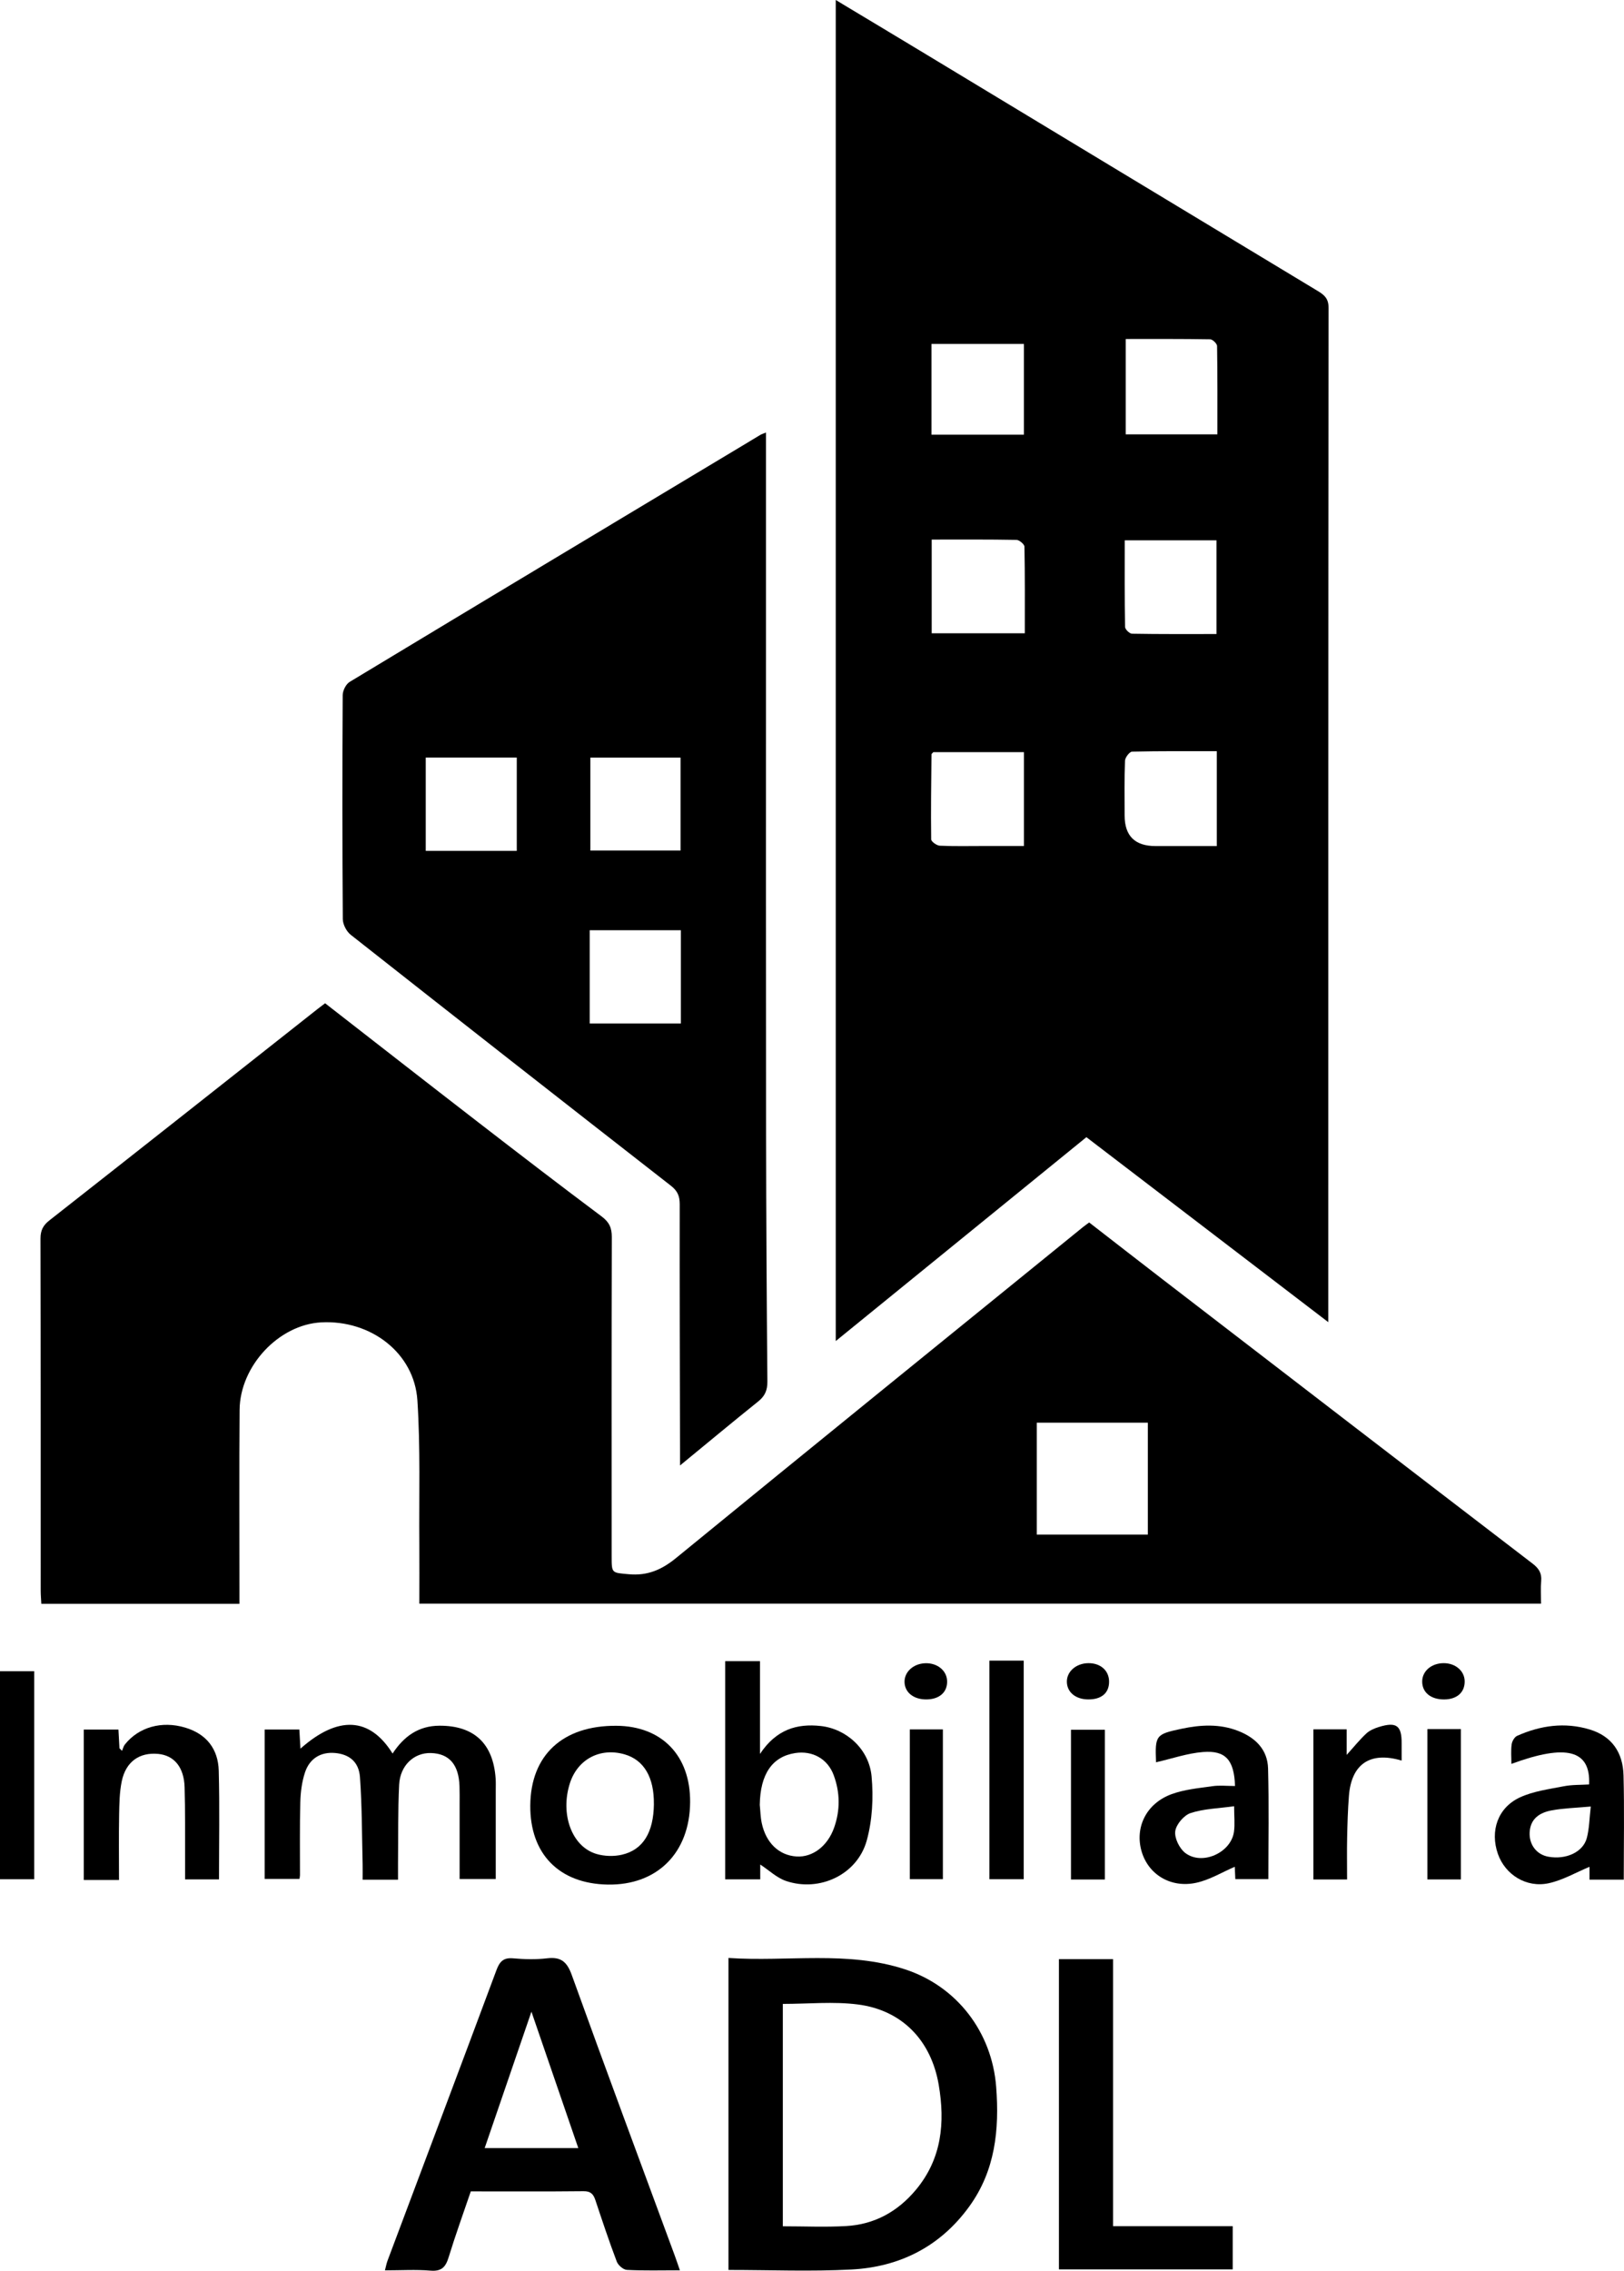 <?xml version="1.0" encoding="UTF-8"?>
<svg id="Capa_2" data-name="Capa 2" xmlns="http://www.w3.org/2000/svg" viewBox="0 0 620.47 867.32">
  <defs>
    <style>
      .cls-1 {
        fill: #000;
        stroke-width: 0px;
      }
    </style>
  </defs>
  <g id="Capa_1-2" data-name="Capa 1">
    <g>
      <path class="cls-1" d="M507.48,505c-31.35-23.97-61.75-47.21-92.41-70.65-31.9,25.94-63.64,51.75-95.76,77.87V0c10.89,6.55,21.52,12.91,32.13,19.32,50.7,30.63,101.38,61.28,152.1,91.87,2.53,1.53,4.07,2.91,4.06,6.45-.14,127.49-.12,254.99-.12,382.48v4.88ZM430.1,129.48v36.43h35.02c0-11.49.06-22.61-.12-33.73-.01-.91-1.69-2.56-2.62-2.58-10.62-.18-21.24-.12-32.29-.12ZM355.97,206.09v35.79h35.57c0-11.23.08-22.16-.14-33.09-.02-.92-1.98-2.56-3.06-2.58-10.62-.2-21.25-.12-32.37-.12ZM356.58,287.3c-.29.35-.69.6-.69.85-.11,10.82-.27,21.64-.12,32.45.01.86,2.11,2.36,3.29,2.42,5.65.26,11.32.12,16.99.12,5.09,0,10.17,0,15.16,0v-35.85h-34.62ZM429.72,206.36c0,11.22-.07,22.16.12,33.1.02.92,1.71,2.57,2.64,2.59,10.63.19,21.27.12,32.29.12v-35.8h-35.05ZM464.9,286.93c-11.15,0-21.76-.09-32.36.16-.98.02-2.67,2.23-2.72,3.47-.27,6.97-.14,13.95-.14,20.93q0,11.66,11.78,11.67c7.73,0,15.45,0,23.44,0v-36.22ZM391.2,166.02v-34.65h-35.32v34.65h35.32Z"/>
      <path class="cls-1" d="M588.76,612.53H160.21c0-7.77.05-15.24,0-22.72-.15-18.32.45-36.69-.74-54.95-1.18-18.08-17.78-30.76-36.71-29.78-16.17.84-31.08,16.6-31.22,33.46-.18,22.83-.05,45.66-.06,68.5,0,1.78,0,3.56,0,5.56H15.79c-.09-1.77-.24-3.38-.24-4.99-.01-44.83.03-89.66-.08-134.49,0-3.17.96-5.07,3.46-7.03,34.2-26.83,68.3-53.8,102.43-80.72.9-.71,1.83-1.4,2.85-2.17,19.52,15.18,38.93,30.34,58.43,45.4,15.68,12.12,31.4,24.19,47.27,36.06,2.88,2.16,3.85,4.35,3.84,7.85-.11,40.66-.07,81.33-.06,121.99,0,6.53.04,6.18,6.53,6.78,7.11.66,12.57-1.68,18.08-6.19,51.71-42.28,103.62-84.31,155.48-126.41.64-.52,1.32-.98,2.36-1.75,9.33,7.23,18.62,14.47,27.95,21.65,47.13,36.25,94.26,72.5,141.46,108.65,2.37,1.82,3.54,3.63,3.28,6.62-.24,2.79-.05,5.61-.05,8.67ZM438.54,586.13v-42.73h-42.42v42.73h42.42Z"/>
      <path class="cls-1" d="M292.66,165.2c0,27.03,0,53.52,0,80.01,0,62.66-.04,125.33.03,187.99.04,31.49.23,62.98.5,94.47.03,3.32-.92,5.54-3.5,7.61-9.8,7.86-19.45,15.9-29.88,24.46,0-2.9,0-4.84,0-6.77-.06-31-.16-62-.11-93,0-3.12-.84-5.1-3.38-7.08-40.85-31.84-81.63-63.78-122.32-95.84-1.63-1.28-3.02-3.97-3.03-6.02-.2-28.5-.2-57-.04-85.49,0-1.74,1.23-4.22,2.65-5.08,52.27-31.56,104.63-62.97,156.99-94.39.4-.24.87-.37,2.08-.86ZM225.3,355.31v35.62h34.84v-35.62h-34.84ZM197.44,325v-35.64h-34.78v35.64h34.78ZM225.55,324.86h34.46v-35.49h-34.46v35.49Z"/>
      <path class="cls-1" d="M278.32,867.02v-119.17c22.66,1.54,45.4-2.88,67.5,4.36,19.88,6.52,33.19,24.05,34.78,44.91,1.25,16.35-.35,31.92-10.26,45.63-11.07,15.31-26.54,23.12-45.04,24.1-15.43.81-30.94.17-46.98.17ZM299.09,765.4v84.94c8.31,0,16.28.37,24.21-.09,10.83-.62,19.7-5.52,26.66-13.88,9.87-11.85,11.16-25.6,8.69-40.07-2.9-16.95-13.99-28.52-30.93-30.69-9.31-1.19-18.9-.21-28.63-.21Z"/>
      <path class="cls-1" d="M259.77,867.15c-7.29,0-13.79.19-20.25-.15-1.38-.07-3.34-1.77-3.87-3.16-2.94-7.75-5.56-15.63-8.18-23.5-.77-2.31-1.82-3.43-4.53-3.4-14.15.15-28.29.07-43.07.07-2.84,8.35-5.87,16.71-8.48,25.21-1.14,3.72-2.7,5.4-6.9,5.06-5.62-.46-11.3-.11-17.42-.11.37-1.4.58-2.6,1-3.72,13.88-36.98,27.81-73.93,41.6-110.94,1.21-3.26,2.66-4.86,6.38-4.52,4.3.38,8.7.5,12.97-.01,5.35-.64,7.62,1.35,9.45,6.43,12.88,35.75,26.15,71.35,39.29,107.01.62,1.68,1.19,3.39,2.01,5.75ZM203.04,768.37c-5.94,17.32-11.82,34.47-17.86,52.09h35.76c-6.04-17.58-11.94-34.74-17.9-52.09Z"/>
      <path class="cls-1" d="M425.26,748.31v101.99h45.71v16.5h-66.39v-118.5h20.67Z"/>
      <path class="cls-1" d="M152.08,717.96h-13.53c0-1.96.04-3.87,0-5.78-.28-11.13-.22-22.29-1.02-33.39-.43-5.88-4.11-8.72-9.44-9.22-5.41-.51-9.78,1.98-11.58,7.46-1.17,3.57-1.67,7.47-1.77,11.24-.26,9.32-.11,18.66-.13,27.99,0,.33-.09.66-.19,1.4h-13.3v-57.07h13.25c.14,2.36.27,4.71.42,7.31,14.39-12.75,26.51-12.08,35.2,1.87,4.27-6.5,9.85-10.61,17.93-10.63,13.21-.04,20.54,6.79,21.45,20.24.1,1.49.04,3,.04,4.5,0,11.15,0,22.3,0,33.82h-13.81c0-9.53,0-18.98,0-28.43,0-2.33.04-4.67-.04-7-.26-8.28-3.93-12.51-10.96-12.69-6.4-.17-11.73,4.7-12.1,12.09-.5,9.97-.32,19.98-.43,29.97-.02,1.97,0,3.93,0,6.32Z"/>
      <path class="cls-1" d="M290.46,712.19v5.63h-13.39v-83.34h13.29v35.44c6.22-9.36,14.11-11.67,23.24-10.66,9.73,1.08,18.44,8.79,19.4,19.25.74,8.08.3,16.74-1.86,24.52-3.61,13-18.03,19.75-30.81,15.42-3.53-1.19-6.49-4.07-9.86-6.28ZM290.28,689.38c.24,2.31.27,4.66.75,6.92,1.6,7.63,6.63,12.38,13.31,12.79,6.16.38,11.88-3.99,14.36-11.05,2.35-6.68,2.27-13.41-.18-20.02-2.31-6.24-8.11-9.45-14.72-8.43-8.8,1.36-13.35,8.11-13.52,19.79Z"/>
      <path class="cls-1" d="M263.67,688.35c-.14,19.36-12.59,31.8-31.49,31.47-18.57-.32-29.73-11.73-29.58-30.24.16-19.23,12.41-30.55,32.91-30.41,17.39.12,28.29,11.41,28.16,29.17ZM249.82,689.11c.13-10.23-3.78-16.89-11.2-19.03-9.35-2.7-17.98,1.88-20.91,11.11-3.73,11.76.75,24.14,10.16,26.93,3.03.9,6.65,1.01,9.73.3,8.13-1.88,12.09-8.54,12.23-19.31Z"/>
      <path class="cls-1" d="M45.48,718.07h-13.47v-57.46h13.24c.13,2.32.26,4.74.39,7.15.33.33.66.65.99.98.35-.81.54-1.75,1.07-2.41,5.28-6.66,14.11-9.14,23.04-6.47,8.16,2.44,12.61,8.18,12.83,16.47.37,13.75.1,27.52.1,41.51h-12.96c0-2.7,0-5.46,0-8.22-.04-8.99.09-17.99-.18-26.97-.22-7.66-3.98-12.13-10.04-12.73-7.2-.7-12.43,2.95-13.98,10.47-.86,4.18-.92,8.57-1,12.87-.15,8.11-.04,16.23-.04,24.8Z"/>
      <path class="cls-1" d="M471.86,682.17c-.34-9.98-3.62-13.65-12.2-12.98-5.97.46-11.81,2.51-17.94,3.91.22.41-.03.15-.04-.11-.41-10.2-.11-10.6,9.79-12.69,7.27-1.53,14.51-1.94,21.61.84,6.57,2.57,11.21,7.11,11.4,14.34.37,13.96.11,27.94.11,42.25h-12.62c-.08-1.86-.16-3.65-.21-4.7-4.79,2.05-9.56,4.99-14.73,6.11-9.75,2.11-18.24-3.17-20.83-11.87-2.74-9.22,1.72-18.45,11.46-22,4.91-1.79,10.32-2.28,15.56-3.03,2.73-.39,5.56-.07,8.64-.07ZM471.51,689.9c-5.91.83-11.52.94-16.61,2.6-2.56.84-5.53,4.33-5.88,6.94-.35,2.62,1.6,6.61,3.83,8.31,6.45,4.91,17.49-.1,18.6-8.09.4-2.9.06-5.9.06-9.76Z"/>
      <path class="cls-1" d="M620.38,717.95h-13.09v-4.91c-5.19,2.15-10.19,5.1-15.59,6.27-8.57,1.86-16.65-3.31-19.41-11.2-3.06-8.74-.07-17.65,8.4-21.58,5.13-2.38,11.07-3.14,16.72-4.25,3.19-.63,6.53-.5,9.73-.7.62-13.18-8.72-15.58-29.69-7.85,0-2.62-.23-5.08.1-7.47.16-1.18,1.08-2.8,2.09-3.25,8.92-3.97,18.17-5.29,27.68-2.44,8.62,2.58,12.75,8.94,12.97,17.53.34,13.12.09,26.25.09,39.84ZM607.78,690.01c-5.81.53-10.47.63-14.99,1.48-4.45.83-8.09,3.09-8.37,8.39-.24,4.71,2.67,8.5,7.15,9.3,6.75,1.21,13.27-1.73,14.7-7.17.94-3.58.97-7.4,1.5-12Z"/>
      <path class="cls-1" d="M378.02,634.28h13.1v83.48h-13.1v-83.48Z"/>
      <path class="cls-1" d="M0,638.33h13.07v79.44H0v-79.44Z"/>
      <path class="cls-1" d="M514.66,717.88h-12.87v-57.35h12.73v9.76c2.71-3.01,4.92-5.77,7.48-8.16,1.28-1.2,3.11-1.97,4.82-2.5,6.72-2.08,8.76-.54,8.69,6.33-.02,2.12,0,4.25,0,6.5-12.05-3.59-19.2,1.31-20.14,13.5-.41,5.31-.57,10.63-.68,15.96-.11,5.15-.02,10.3-.02,15.96Z"/>
      <path class="cls-1" d="M422.12,717.89h-12.94v-57.2h12.94v57.2Z"/>
      <path class="cls-1" d="M545.36,660.43h12.78v57.43h-12.78v-57.43Z"/>
      <path class="cls-1" d="M347.61,660.55h12.63v57.19h-12.63v-57.19Z"/>
      <path class="cls-1" d="M551.79,649.11c-5.16.04-8.5-2.72-8.42-6.97.07-3.91,3.57-6.86,8.16-6.89,4.52-.03,8.01,2.95,8.07,6.89.06,4.25-2.93,6.93-7.81,6.97Z"/>
      <path class="cls-1" d="M415.77,649.1c-4.85-.02-8.17-2.8-8.16-6.83,0-3.88,3.59-6.96,8.17-7.02,4.68-.06,7.93,2.81,7.96,7.03.02,4.36-2.88,6.85-7.96,6.82Z"/>
      <path class="cls-1" d="M354.08,649.1c-4.88.09-8.33-2.56-8.49-6.5-.16-3.93,3.29-7.14,7.87-7.32,4.58-.18,8.22,2.73,8.39,6.7.19,4.27-2.83,7.04-7.77,7.12Z"/>
    </g>
  </g>
</svg>
